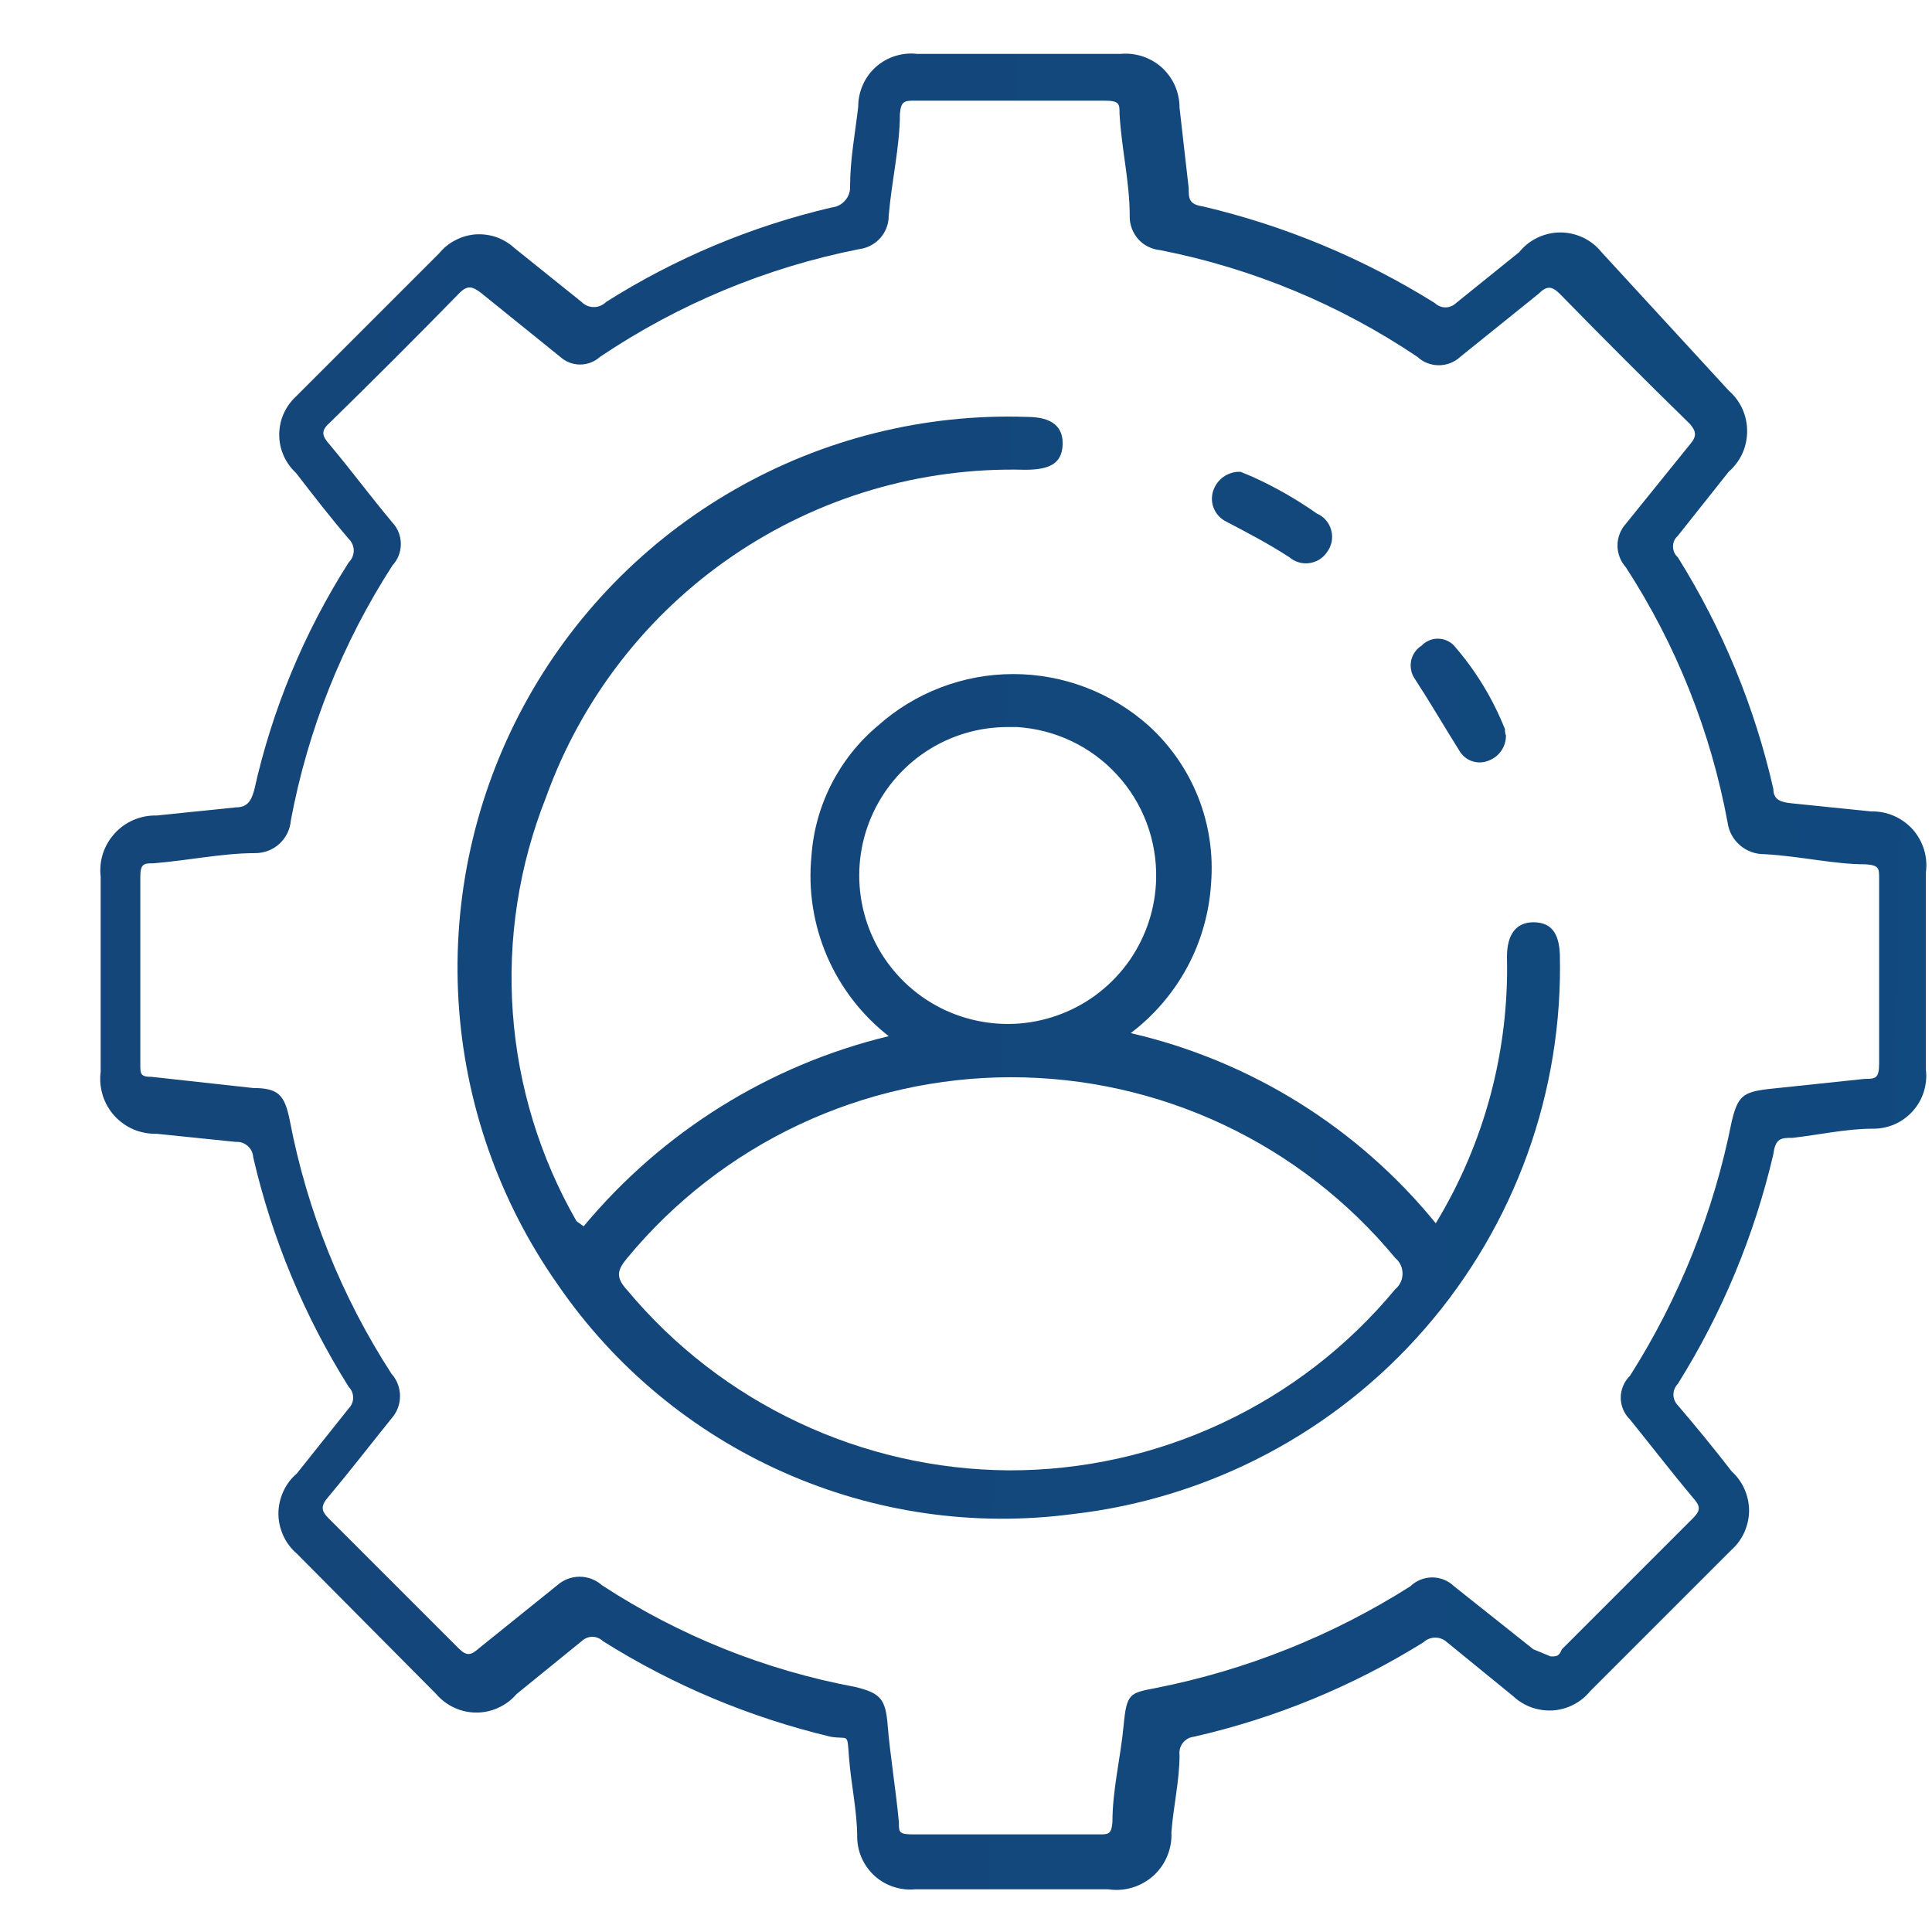 <svg width="19" height="19" viewBox="0 0 19 19" fill="none" xmlns="http://www.w3.org/2000/svg">
<path d="M10 18.58H9C8.929 18.587 8.856 18.579 8.788 18.556C8.72 18.534 8.657 18.498 8.603 18.45C8.55 18.402 8.507 18.343 8.477 18.278C8.447 18.213 8.431 18.142 8.43 18.07C8.43 17.81 8.37 17.55 8.35 17.29C8.33 17.03 8.35 17.11 8.17 17.08C7.377 16.891 6.62 16.574 5.93 16.14C5.902 16.113 5.864 16.097 5.825 16.097C5.786 16.097 5.748 16.113 5.72 16.14L5.08 16.66C5.031 16.717 4.971 16.763 4.902 16.794C4.834 16.826 4.76 16.842 4.685 16.842C4.61 16.842 4.536 16.826 4.468 16.794C4.399 16.763 4.339 16.717 4.29 16.66L2.92 15.28C2.863 15.231 2.817 15.171 2.786 15.102C2.755 15.034 2.738 14.96 2.738 14.885C2.738 14.81 2.755 14.736 2.786 14.668C2.817 14.599 2.863 14.539 2.92 14.49L3.43 13.85C3.458 13.822 3.473 13.784 3.473 13.745C3.473 13.706 3.458 13.668 3.43 13.64C2.993 12.944 2.675 12.181 2.49 11.38C2.489 11.359 2.483 11.338 2.474 11.319C2.465 11.301 2.452 11.284 2.436 11.27C2.42 11.256 2.402 11.245 2.382 11.238C2.362 11.231 2.341 11.229 2.32 11.23L1.54 11.15C1.462 11.152 1.384 11.137 1.313 11.107C1.241 11.076 1.177 11.03 1.124 10.972C1.072 10.914 1.033 10.845 1.01 10.771C0.987 10.696 0.98 10.617 0.99 10.54V8.62C0.981 8.543 0.989 8.466 1.013 8.392C1.037 8.319 1.077 8.252 1.129 8.195C1.181 8.138 1.244 8.093 1.315 8.063C1.386 8.033 1.463 8.018 1.54 8.02L2.32 7.94C2.43 7.94 2.47 7.88 2.5 7.77C2.677 6.975 2.992 6.217 3.43 5.53C3.445 5.515 3.458 5.497 3.466 5.477C3.474 5.458 3.479 5.436 3.479 5.415C3.479 5.394 3.474 5.372 3.466 5.353C3.458 5.333 3.445 5.315 3.43 5.3C3.25 5.09 3.08 4.87 2.91 4.65C2.858 4.602 2.817 4.544 2.789 4.48C2.76 4.415 2.746 4.345 2.746 4.275C2.746 4.205 2.76 4.135 2.789 4.07C2.817 4.006 2.858 3.948 2.91 3.9L4.32 2.49C4.364 2.436 4.419 2.392 4.481 2.361C4.542 2.329 4.61 2.31 4.679 2.305C4.749 2.301 4.818 2.31 4.884 2.333C4.949 2.357 5.009 2.393 5.06 2.44L5.72 2.97C5.752 3.002 5.795 3.02 5.84 3.02C5.885 3.02 5.928 3.002 5.96 2.97C6.643 2.538 7.393 2.224 8.18 2.04C8.231 2.035 8.279 2.01 8.312 1.971C8.346 1.932 8.363 1.881 8.36 1.83C8.36 1.57 8.41 1.31 8.44 1.05C8.44 0.976 8.455 0.903 8.485 0.836C8.514 0.769 8.558 0.708 8.613 0.659C8.668 0.61 8.732 0.573 8.803 0.551C8.873 0.529 8.947 0.521 9.02 0.53H11.02C11.094 0.523 11.168 0.532 11.238 0.555C11.309 0.579 11.373 0.616 11.428 0.666C11.482 0.716 11.526 0.777 11.556 0.845C11.585 0.913 11.6 0.986 11.6 1.06L11.69 1.85C11.69 1.95 11.69 2.01 11.83 2.03C12.637 2.22 13.407 2.541 14.11 2.98C14.138 3.007 14.176 3.023 14.215 3.023C14.254 3.023 14.292 3.007 14.32 2.98L14.94 2.48C14.989 2.419 15.05 2.371 15.121 2.337C15.191 2.304 15.267 2.286 15.345 2.286C15.423 2.286 15.499 2.304 15.57 2.337C15.64 2.371 15.701 2.419 15.75 2.48L17 3.84C17.057 3.89 17.103 3.951 17.135 4.02C17.166 4.089 17.182 4.164 17.182 4.24C17.182 4.316 17.166 4.391 17.135 4.46C17.103 4.529 17.057 4.59 17 4.64L16.5 5.27C16.485 5.283 16.473 5.299 16.465 5.317C16.457 5.335 16.453 5.355 16.453 5.375C16.453 5.395 16.457 5.414 16.465 5.433C16.473 5.451 16.485 5.467 16.5 5.48C16.939 6.182 17.257 6.953 17.44 7.76C17.44 7.87 17.52 7.89 17.62 7.9L18.4 7.98C18.477 7.978 18.553 7.992 18.624 8.023C18.694 8.053 18.757 8.098 18.809 8.155C18.86 8.212 18.898 8.28 18.921 8.353C18.944 8.427 18.95 8.504 18.94 8.58V10.52C18.949 10.593 18.941 10.667 18.919 10.738C18.897 10.808 18.86 10.872 18.811 10.927C18.762 10.982 18.701 11.026 18.634 11.056C18.567 11.085 18.494 11.101 18.42 11.1C18.16 11.1 17.89 11.16 17.63 11.19C17.52 11.19 17.46 11.19 17.44 11.35C17.253 12.15 16.936 12.914 16.5 13.61C16.473 13.638 16.457 13.676 16.457 13.715C16.457 13.754 16.473 13.792 16.5 13.82C16.68 14.03 16.86 14.25 17.03 14.47C17.084 14.519 17.127 14.578 17.156 14.645C17.185 14.711 17.201 14.783 17.201 14.855C17.201 14.928 17.185 14.999 17.156 15.066C17.127 15.132 17.084 15.191 17.03 15.24L15.64 16.63C15.595 16.685 15.539 16.731 15.475 16.764C15.412 16.797 15.342 16.816 15.271 16.821C15.2 16.825 15.128 16.815 15.061 16.791C14.994 16.767 14.932 16.729 14.88 16.68L14.23 16.15C14.199 16.121 14.158 16.105 14.115 16.105C14.072 16.105 14.031 16.121 14 16.15C13.304 16.584 12.54 16.898 11.74 17.08C11.719 17.082 11.699 17.089 11.68 17.099C11.662 17.11 11.645 17.124 11.632 17.141C11.619 17.157 11.61 17.177 11.604 17.197C11.599 17.218 11.597 17.239 11.6 17.26C11.6 17.51 11.54 17.76 11.52 18.02C11.524 18.1 11.51 18.18 11.479 18.253C11.449 18.327 11.402 18.393 11.343 18.447C11.283 18.5 11.213 18.54 11.136 18.563C11.06 18.586 10.979 18.592 10.9 18.58H10ZM15.25 16.29C15.31 16.29 15.33 16.29 15.36 16.22L16.65 14.93C16.73 14.85 16.72 14.81 16.65 14.73C16.44 14.48 16.24 14.22 16.03 13.96C16.001 13.932 15.979 13.899 15.963 13.862C15.947 13.825 15.939 13.785 15.939 13.745C15.939 13.705 15.947 13.665 15.963 13.628C15.979 13.591 16.001 13.558 16.03 13.53C16.515 12.766 16.854 11.918 17.03 11.03C17.09 10.78 17.14 10.74 17.39 10.71L18.34 10.61C18.44 10.61 18.48 10.61 18.48 10.46C18.48 9.86 18.48 9.25 18.48 8.64C18.48 8.54 18.48 8.51 18.35 8.5C18.03 8.5 17.71 8.42 17.35 8.4C17.263 8.401 17.178 8.37 17.112 8.313C17.045 8.256 17.002 8.177 16.99 8.09C16.825 7.196 16.485 6.343 15.99 5.58C15.937 5.521 15.907 5.444 15.907 5.365C15.907 5.285 15.937 5.209 15.99 5.15L16.62 4.37C16.69 4.29 16.68 4.24 16.62 4.17C16.19 3.75 15.76 3.32 15.34 2.89C15.26 2.81 15.21 2.81 15.13 2.89L14.36 3.51C14.303 3.563 14.228 3.592 14.15 3.592C14.072 3.592 13.997 3.563 13.94 3.51C13.175 2.995 12.315 2.638 11.41 2.46C11.326 2.452 11.248 2.413 11.192 2.35C11.137 2.286 11.107 2.204 11.11 2.12C11.11 1.79 11.03 1.47 11.01 1.12C11.01 1.02 11.01 0.99 10.86 0.99H9C8.9 0.99 8.86 0.99 8.85 1.12C8.85 1.44 8.77 1.77 8.74 2.12C8.741 2.201 8.711 2.279 8.658 2.34C8.604 2.401 8.53 2.44 8.45 2.45C7.538 2.63 6.671 2.991 5.9 3.51C5.847 3.558 5.777 3.585 5.705 3.585C5.633 3.585 5.563 3.558 5.51 3.51L4.73 2.88C4.65 2.82 4.6 2.8 4.52 2.88C4.1 3.31 3.67 3.74 3.24 4.16C3.15 4.24 3.17 4.29 3.24 4.37C3.45 4.62 3.65 4.89 3.86 5.14C3.913 5.197 3.942 5.272 3.942 5.35C3.942 5.428 3.913 5.503 3.86 5.56C3.367 6.324 3.027 7.176 2.86 8.07C2.853 8.158 2.812 8.239 2.748 8.298C2.683 8.358 2.598 8.39 2.51 8.39C2.19 8.39 1.87 8.46 1.51 8.49C1.42 8.49 1.38 8.49 1.38 8.62C1.38 9.24 1.38 9.86 1.38 10.47C1.38 10.56 1.38 10.59 1.49 10.59L2.49 10.7C2.74 10.7 2.8 10.77 2.85 11.02C3.02 11.907 3.359 12.752 3.85 13.51C3.904 13.57 3.934 13.649 3.934 13.73C3.934 13.811 3.904 13.889 3.85 13.95C3.64 14.21 3.44 14.47 3.23 14.72C3.15 14.81 3.16 14.86 3.23 14.93L4.51 16.21C4.59 16.29 4.63 16.28 4.71 16.21L5.48 15.59C5.541 15.536 5.619 15.506 5.7 15.506C5.781 15.506 5.86 15.536 5.92 15.59C6.676 16.084 7.522 16.424 8.41 16.59C8.66 16.65 8.71 16.71 8.73 16.97C8.75 17.23 8.81 17.6 8.84 17.92C8.84 18.02 8.84 18.04 8.98 18.04H10.81C10.9 18.04 10.93 18.04 10.94 17.92C10.94 17.6 11.02 17.29 11.05 16.97C11.08 16.65 11.11 16.65 11.37 16.6C12.258 16.424 13.106 16.085 13.87 15.6C13.928 15.544 14.005 15.513 14.085 15.513C14.165 15.513 14.242 15.544 14.3 15.6L15.08 16.22L15.25 16.29Z" fill="url(#paint0_linear_179_4)"/>
<path d="M5.74 12.06C6.513 11.13 7.565 10.474 8.74 10.19C8.475 9.983 8.266 9.712 8.133 9.403C8 9.093 7.947 8.755 7.98 8.42C7.997 8.174 8.063 7.934 8.175 7.714C8.287 7.494 8.441 7.299 8.63 7.14C8.997 6.811 9.472 6.629 9.965 6.629C10.458 6.629 10.933 6.811 11.3 7.14C11.513 7.335 11.679 7.575 11.785 7.844C11.891 8.113 11.933 8.402 11.91 8.69C11.892 8.977 11.812 9.258 11.676 9.511C11.539 9.765 11.35 9.986 11.12 10.16C12.3 10.433 13.355 11.091 14.12 12.03C14.599 11.242 14.842 10.332 14.82 9.41C14.82 9.19 14.91 9.07 15.08 9.07C15.25 9.07 15.33 9.17 15.34 9.38C15.374 10.731 14.901 12.045 14.014 13.065C13.128 14.085 11.892 14.736 10.55 14.89C9.581 15.018 8.596 14.876 7.703 14.478C6.81 14.081 6.044 13.445 5.49 12.64C4.909 11.816 4.569 10.846 4.509 9.84C4.449 8.833 4.671 7.83 5.15 6.942C5.629 6.055 6.346 5.319 7.221 4.817C8.095 4.315 9.092 4.066 10.1 4.1C10.35 4.1 10.46 4.2 10.45 4.38C10.44 4.56 10.32 4.62 10.08 4.62C9.056 4.593 8.05 4.89 7.204 5.468C6.358 6.046 5.717 6.876 5.37 7.84C5.103 8.513 4.991 9.237 5.043 9.959C5.095 10.681 5.309 11.382 5.67 12.01L5.74 12.06ZM9.92 14.46C10.645 14.462 11.362 14.303 12.019 13.995C12.676 13.688 13.257 13.239 13.72 12.68C13.743 12.661 13.761 12.638 13.774 12.611C13.787 12.584 13.793 12.555 13.793 12.525C13.793 12.495 13.787 12.466 13.774 12.439C13.761 12.412 13.743 12.389 13.72 12.37C13.26 11.814 12.683 11.367 12.031 11.06C11.378 10.753 10.666 10.594 9.945 10.594C9.224 10.594 8.512 10.753 7.859 11.06C7.206 11.367 6.63 11.814 6.17 12.37C6.07 12.49 6.05 12.56 6.17 12.69C6.629 13.24 7.202 13.683 7.85 13.988C8.497 14.294 9.204 14.455 9.92 14.46ZM9.92 7.15C9.632 7.148 9.35 7.231 9.109 7.389C8.869 7.547 8.68 7.773 8.567 8.038C8.454 8.302 8.422 8.595 8.475 8.878C8.528 9.161 8.663 9.422 8.864 9.628C9.065 9.835 9.322 9.977 9.603 10.037C9.885 10.098 10.178 10.074 10.446 9.968C10.714 9.863 10.944 9.68 11.109 9.444C11.273 9.207 11.364 8.928 11.37 8.64C11.378 8.263 11.241 7.897 10.985 7.619C10.73 7.341 10.377 7.173 10 7.15H9.92Z" fill="url(#paint1_linear_179_4)"/>
<path d="M14.81 7.23C14.811 7.284 14.796 7.337 14.765 7.382C14.735 7.427 14.691 7.461 14.64 7.48C14.588 7.502 14.53 7.504 14.476 7.485C14.422 7.467 14.378 7.429 14.35 7.38C14.2 7.14 14.06 6.9 13.91 6.67C13.893 6.644 13.882 6.616 13.877 6.586C13.871 6.556 13.872 6.525 13.878 6.495C13.885 6.466 13.897 6.437 13.915 6.412C13.932 6.387 13.954 6.366 13.98 6.35C14.001 6.328 14.025 6.311 14.053 6.299C14.08 6.287 14.11 6.281 14.14 6.281C14.17 6.281 14.2 6.287 14.227 6.299C14.255 6.311 14.28 6.328 14.3 6.35C14.512 6.593 14.681 6.871 14.8 7.17C14.8 7.17 14.8 7.22 14.81 7.23Z" fill="url(#paint2_linear_179_4)"/>
<path d="M12.2 4.64L12.32 4.69C12.541 4.79 12.752 4.911 12.95 5.05C12.985 5.065 13.016 5.088 13.04 5.116C13.065 5.145 13.083 5.179 13.092 5.216C13.102 5.252 13.103 5.291 13.096 5.328C13.088 5.365 13.073 5.4 13.05 5.43C13.03 5.459 13.005 5.484 12.975 5.503C12.945 5.521 12.911 5.533 12.876 5.538C12.841 5.543 12.806 5.54 12.772 5.53C12.738 5.52 12.707 5.503 12.68 5.48C12.48 5.35 12.27 5.24 12.06 5.13C12.006 5.104 11.963 5.059 11.939 5.004C11.915 4.949 11.912 4.887 11.93 4.83C11.948 4.773 11.984 4.723 12.033 4.689C12.082 4.655 12.14 4.637 12.2 4.64Z" fill="url(#paint3_linear_179_4)"/>
<defs>
<linearGradient id="paint0_linear_179_4" x1="117.58" y1="11.24" x2="-45.1" y2="8.69" gradientUnits="userSpaceOnUse">
<stop stop-color="#006093"/>
<stop offset="1" stop-color="#1C3B70"/>
</linearGradient>
<linearGradient id="paint1_linear_179_4" x1="117.58" y1="11.24" x2="-45.1" y2="8.69" gradientUnits="userSpaceOnUse">
<stop stop-color="#006093"/>
<stop offset="1" stop-color="#1C3B70"/>
</linearGradient>
<linearGradient id="paint2_linear_179_4" x1="117.62" y1="8.51" x2="-45.05" y2="5.96" gradientUnits="userSpaceOnUse">
<stop stop-color="#006093"/>
<stop offset="1" stop-color="#1C3B70"/>
</linearGradient>
<linearGradient id="paint3_linear_179_4" x1="117.65" y1="6.74" x2="-45.02" y2="4.19" gradientUnits="userSpaceOnUse">
<stop stop-color="#006093"/>
<stop offset="1" stop-color="#1C3B70"/>
</linearGradient>
</defs>
</svg>
